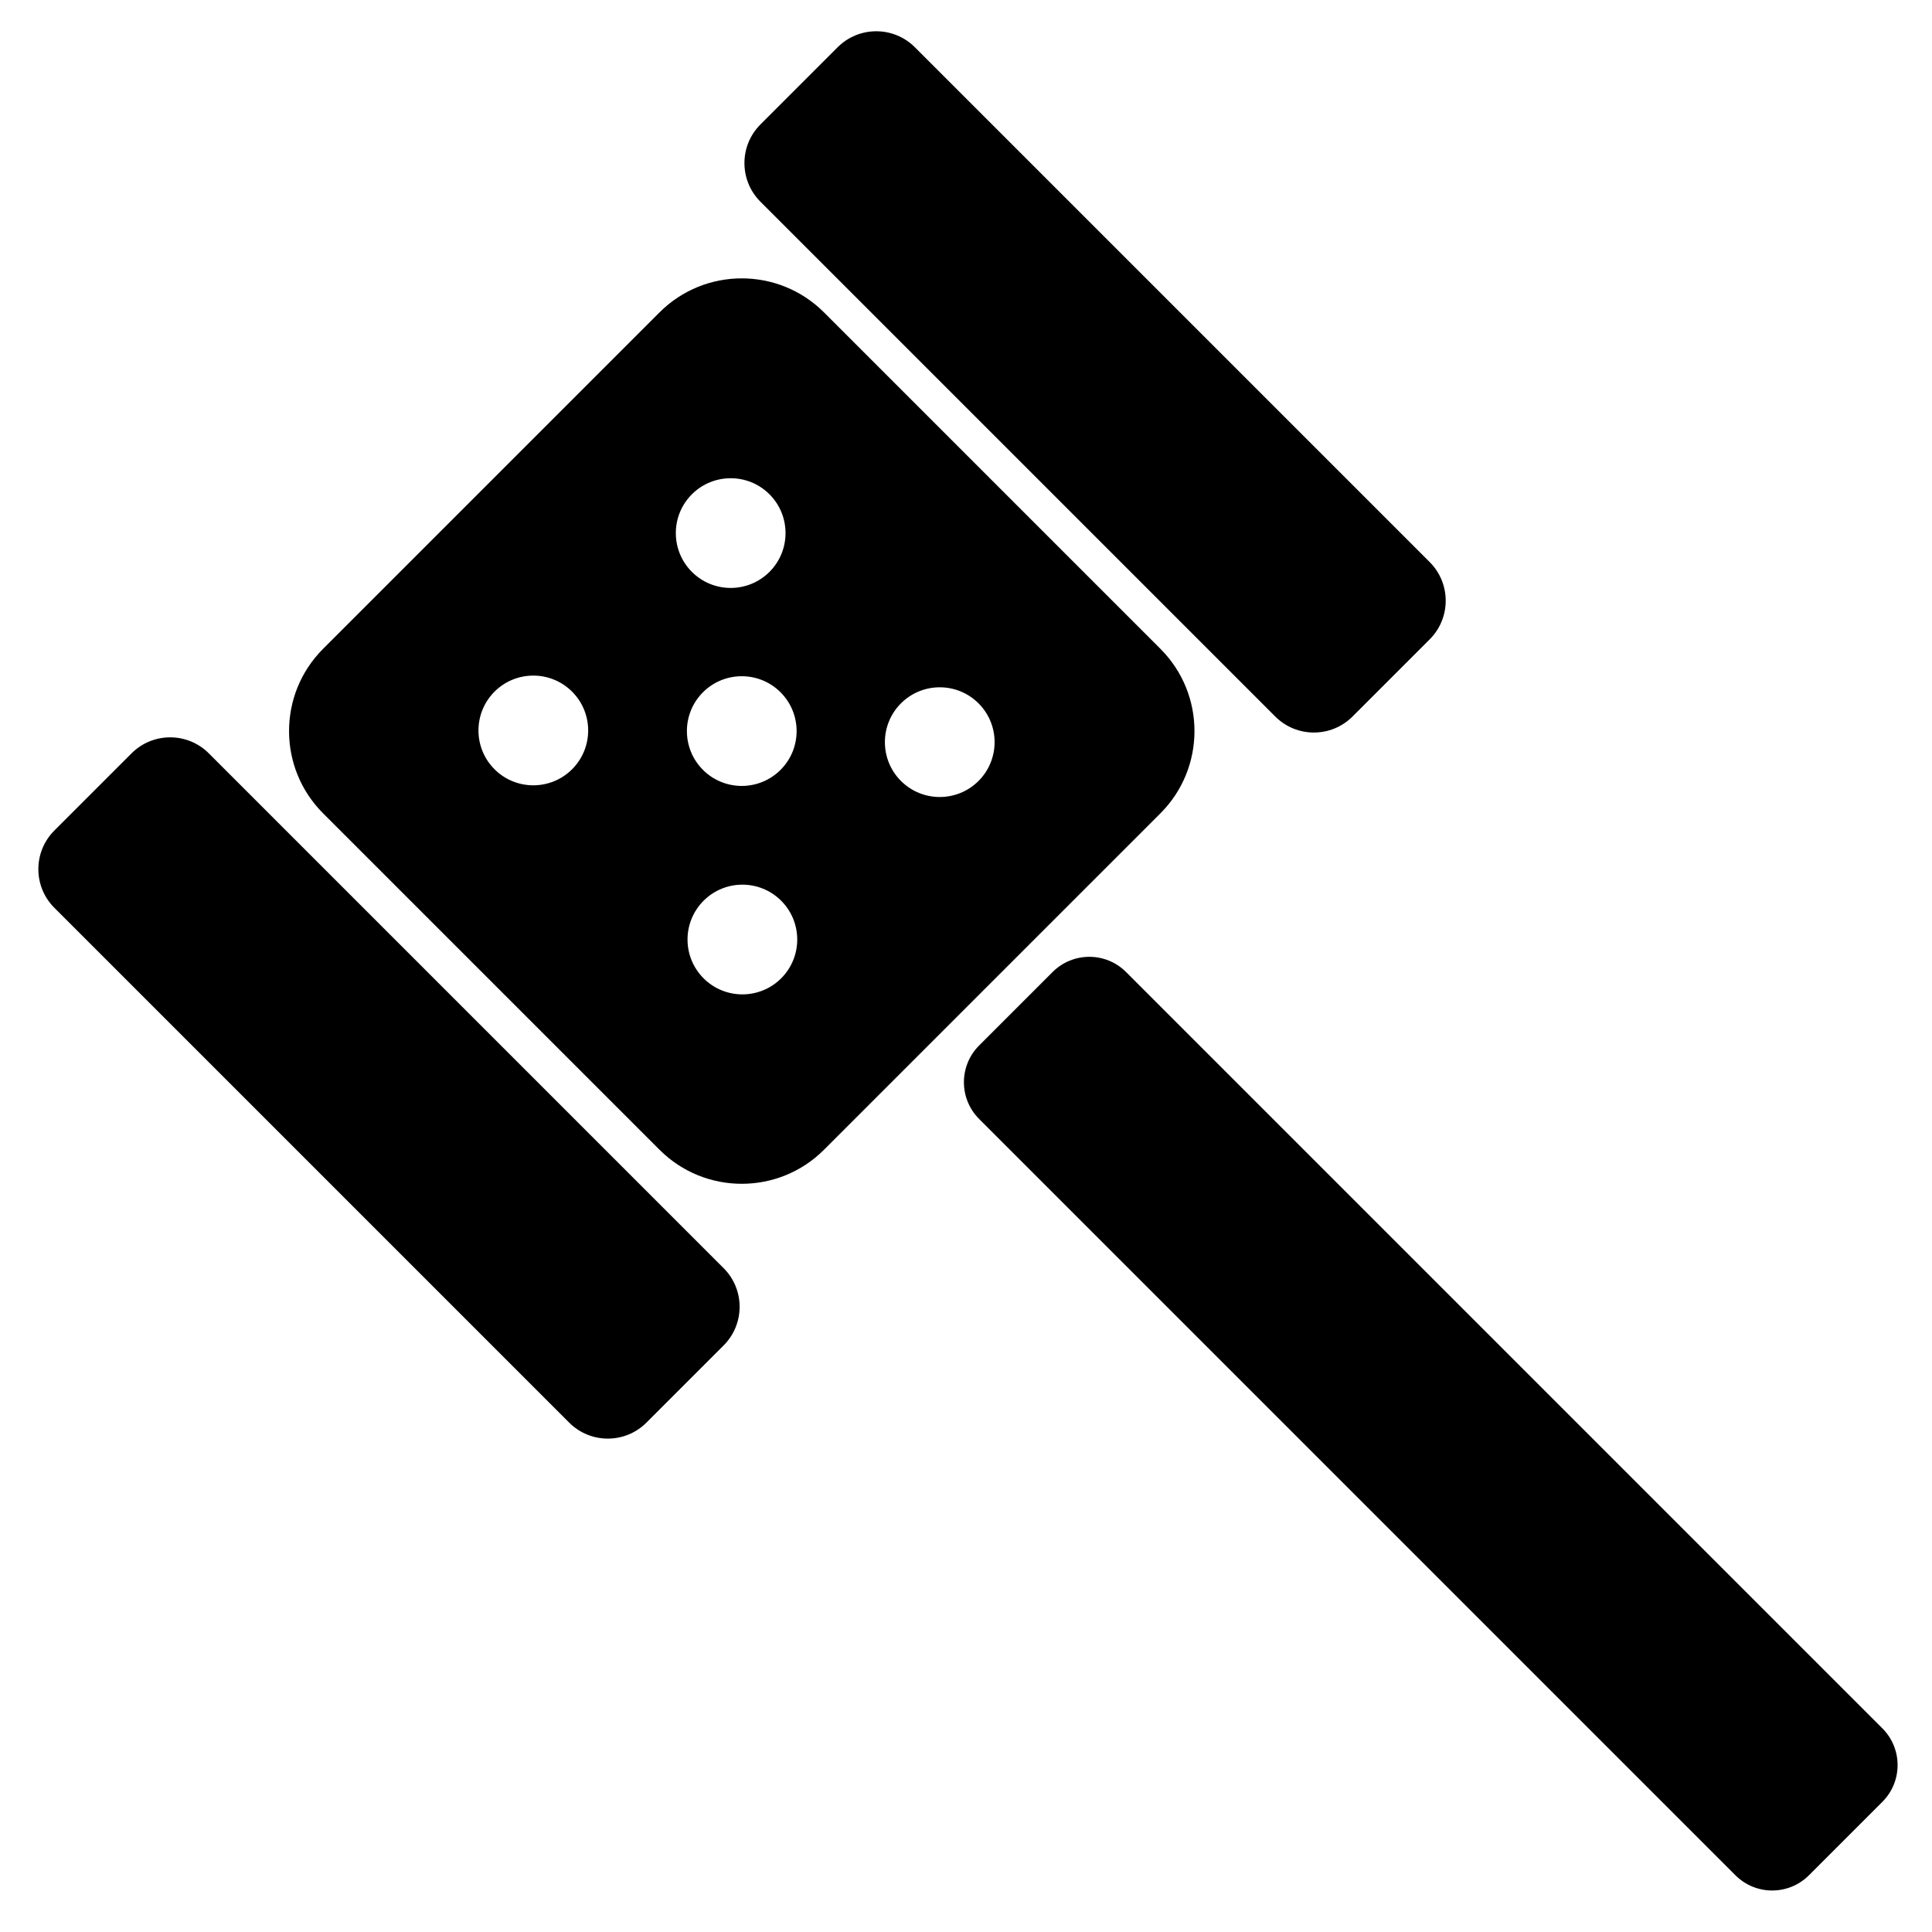<?xml version="1.0" encoding="UTF-8" standalone="no"?>
<!DOCTYPE svg PUBLIC "-//W3C//DTD SVG 1.1//EN" "http://www.w3.org/Graphics/SVG/1.1/DTD/svg11.dtd">
<svg width="100%" height="100%" viewBox="0 0 2481 2481" version="1.1" xmlns="http://www.w3.org/2000/svg" xmlns:xlink="http://www.w3.org/1999/xlink" xml:space="preserve" xmlns:serif="http://www.serif.com/" style="fill-rule:evenodd;clip-rule:evenodd;stroke-linejoin:round;stroke-miterlimit:2;">
    <g transform="matrix(0.78,-0.78,0.78,0.78,-871.145,1054.39)">
        <g transform="matrix(1,0,0,1,84.453,28.683)">
            <path d="M1276.66,1580.95C1276.66,1547.58 1249.56,1520.48 1216.18,1520.48L1095.23,1520.48C1061.85,1520.48 1034.75,1547.58 1034.75,1580.95L1034.75,2826.14C1034.75,2859.52 1061.85,2886.62 1095.23,2886.62L1216.18,2886.62C1249.56,2886.62 1276.66,2859.52 1276.66,2826.14L1276.66,1580.95Z" style="fill:currentColor;"/>
        </g>
        <g>
            <g transform="matrix(0.738,0.738,-0.738,0.738,1235.73,-386.05)">
                <g>
                    <path d="M1100.13,531.395C1049.49,480.761 967.274,480.761 916.64,531.395L541.395,906.64C490.761,957.274 490.761,1039.49 541.395,1090.13L916.64,1465.37C967.274,1516.01 1049.49,1516.01 1100.13,1465.37L1475.37,1090.13C1526.01,1039.49 1526.01,957.274 1475.37,906.64L1100.13,531.395ZM965.804,1187.62C989.686,1163.73 1028.46,1163.73 1052.35,1187.62C1076.23,1211.5 1076.23,1250.28 1052.35,1274.16C1028.46,1298.04 989.686,1298.04 965.804,1274.16C941.921,1250.28 941.921,1211.5 965.804,1187.62ZM1185.95,967.468C1209.83,943.585 1248.61,943.585 1272.5,967.468C1296.38,991.35 1296.38,1030.13 1272.5,1054.01C1248.61,1077.89 1209.83,1077.89 1185.95,1054.01C1162.07,1030.13 1162.07,991.35 1185.95,967.468ZM965.111,955.111C988.994,931.229 1027.77,931.229 1051.65,955.111C1075.54,978.994 1075.54,1017.77 1051.65,1041.65C1027.77,1065.54 988.994,1065.54 965.111,1041.65C941.229,1017.77 941.229,978.994 965.111,955.111ZM732.607,954.419C756.49,930.537 795.269,930.537 819.151,954.419C843.033,978.302 843.033,1017.08 819.151,1040.96C795.269,1064.85 756.49,1064.85 732.607,1040.96C708.725,1017.08 708.725,978.302 732.607,954.419ZM952.755,734.271C976.638,710.389 1015.42,710.389 1039.3,734.271C1063.18,758.154 1063.18,796.932 1039.3,820.815C1015.42,844.697 976.638,844.697 952.755,820.815C928.873,796.932 928.873,758.154 952.755,734.271Z" style="fill:currentColor;"/>
                </g>
            </g>
            <g transform="matrix(1,0,0,1,106.047,8.139)">
                <path d="M680.019,666.392C680.019,631.307 651.534,602.822 616.448,602.822L489.308,602.822C454.223,602.822 425.738,631.307 425.738,666.392L425.738,1514.02C425.738,1549.11 454.223,1577.59 489.308,1577.59L616.448,1577.59C651.534,1577.59 680.019,1549.11 680.019,1514.02L680.019,666.392Z" style="fill:currentColor;"/>
            </g>
            <g transform="matrix(1,0,0,1,1268.51,8.139)">
                <path d="M680.019,666.392C680.019,631.307 651.534,602.822 616.448,602.822L489.308,602.822C454.223,602.822 425.738,631.307 425.738,666.392L425.738,1514.02C425.738,1549.11 454.223,1577.59 489.308,1577.59L616.448,1577.59C651.534,1577.59 680.019,1549.11 680.019,1514.02L680.019,666.392Z" style="fill:currentColor;"/>
            </g>
        </g>
    </g>
</svg>
